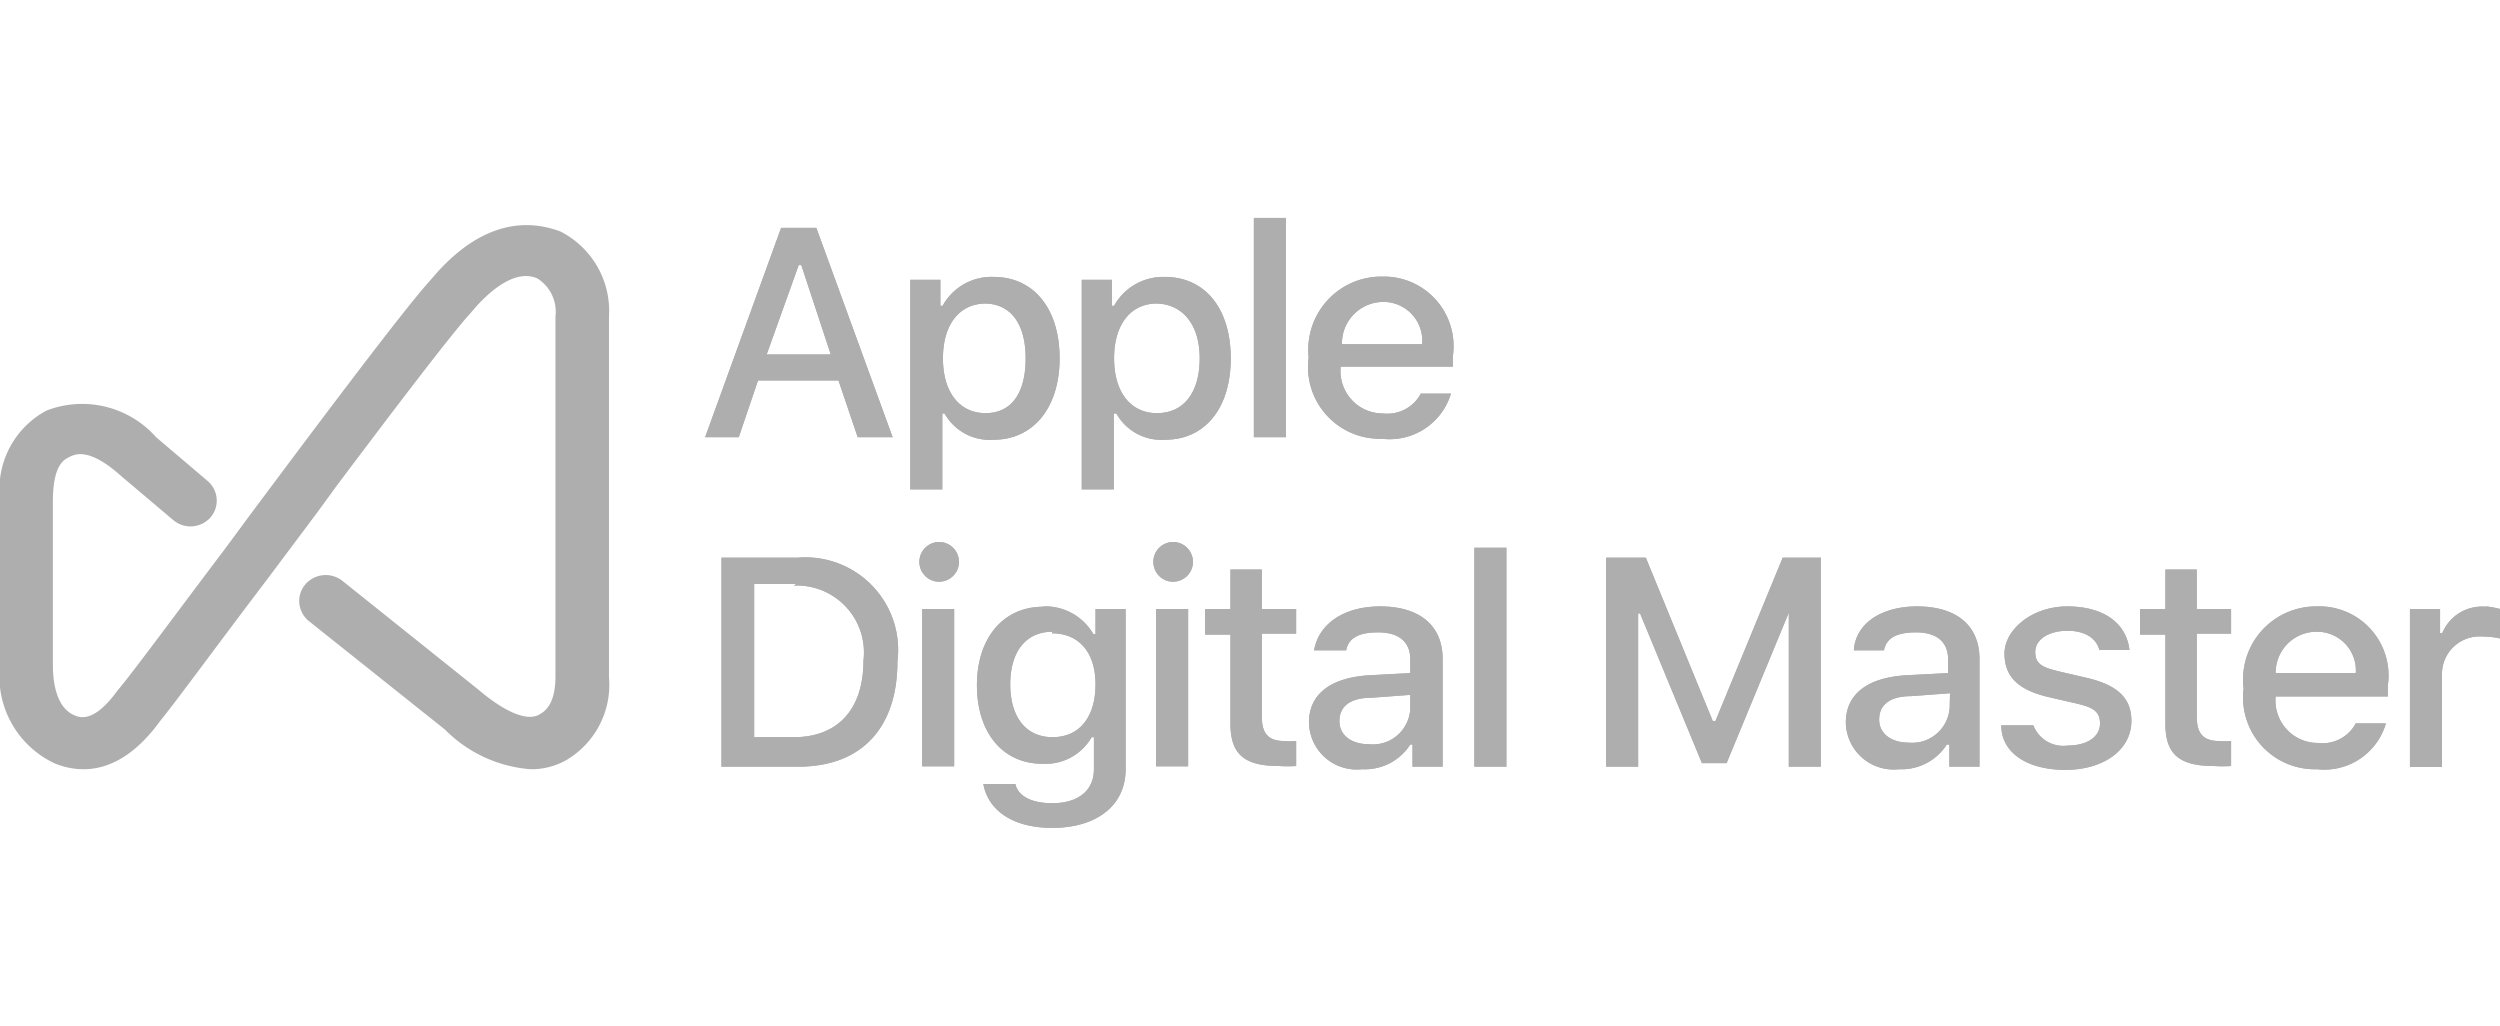 <svg xmlns="http://www.w3.org/2000/svg" viewBox="0 0 78 20" height="32">
	<path fill="#aeaeae" d="M17.48 1.22A2.78 2.78 0 0 1 19 3.88v11.25a2.722 2.722 0 0 1-1.34 2.59 2.204 2.204 0 0 1-1.1.28 4.2 4.2 0 0 1-2.68-1.24l-4.24-3.38a.81.81 0 0 1-.295-.757.805.805 0 0 1 .175-.383.84.84 0 0 1 1.16-.12l4.25 3.4c.81.69 1.52 1 1.9.77.14-.08.5-.28.5-1.18V3.88a1.229 1.229 0 0 0-.56-1.19c-.79-.36-1.72.63-2.08 1.07-.55.59-2.34 2.94-4.18 5.39l-.62.85-1.58 2.11c-1.52 2-2.84 3.81-3.31 4.38-1.23 1.7-2.47 1.66-3.29 1.33A2.998 2.998 0 0 1 0 14.76V9.59a2.785 2.785 0 0 1 1.45-2.78 3.084 3.084 0 0 1 3.42.83L6.47 9a.805.805 0 0 1 .28.761.795.795 0 0 1-.18.379.832.832 0 0 1-1.16.09L3.8 8.87c-1-.9-1.43-.71-1.62-.62-.19.09-.52.26-.53 1.35v5.16c0 .48.09 1.32.68 1.56.17.07.6.24 1.34-.78C4.13 15 5.45 13.2 7 11.15L7.85 10l.65-.87c2.16-2.89 4.25-5.65 4.94-6.4C15.26.54 16.87 1 17.48 1.22ZM43.15 3.42a1.294 1.294 0 0 0-1.119.665 1.29 1.29 0 0 0-.161.655h2.5a1.206 1.206 0 0 0-.577-1.144 1.205 1.205 0 0 0-.643-.176ZM25 2.27h-.08l-1 2.79h2Zm11.1 1.2c-.83 0-1.34.66-1.34 1.71 0 1.05.51 1.71 1.34 1.71.83 0 1.33-.64 1.33-1.71 0-1.07-.55-1.71-1.38-1.71Zm-5.34 0c-.83 0-1.34.66-1.34 1.71 0 1.05.51 1.71 1.33 1.71.82 0 1.25-.64 1.25-1.71 0-1.07-.46-1.71-1.29-1.71Zm-5.29-2.36 2.38 6.53h-1.09l-.6-1.77h-2.51l-.6 1.77H22l2.37-6.53ZM40.12.8v6.84h-1V.8Zm3 1.83a2.172 2.172 0 0 1 2.21 2.48v.33h-3.5a1.327 1.327 0 0 0 .617 1.262c.211.131.455.199.703.198a1.183 1.183 0 0 0 1.18-.62h.94a1.999 1.999 0 0 1-2.15 1.41 2.245 2.245 0 0 1-2.093-1.276 2.238 2.238 0 0 1-.197-1.264 2.282 2.282 0 0 1 2.33-2.52ZM31 2.64c1.26 0 2.06 1 2.06 2.54S32.24 7.72 31 7.72a1.617 1.617 0 0 1-1.53-.82h-.07v2.37h-1V2.73h.94v.81h.07a1.738 1.738 0 0 1 1.59-.9Zm5.34 0c1.27 0 2.06 1 2.06 2.54s-.79 2.54-2.05 2.54a1.61 1.61 0 0 1-1.52-.82h-.08v2.37h-1V2.73h.94v.81h.07a1.753 1.753 0 0 1 1.56-.9Zm.26 8.27a.621.621 0 0 1 .557.893.625.625 0 0 1-.702.33.621.621 0 0 1 .125-1.223Zm-7.3 0a.621.621 0 0 1 .557.893.625.625 0 0 1-.702.33.621.621 0 0 1 .125-1.223Zm43 2.8A1.278 1.278 0 0 0 71 15h2.5a1.203 1.203 0 0 0-.587-1.119 1.214 1.214 0 0 0-.633-.171Zm-39.46 0c-.85 0-1.32.64-1.32 1.64 0 1 .47 1.65 1.32 1.65.85 0 1.34-.64 1.34-1.65 0-1.01-.53-1.59-1.36-1.59Zm-8-1.49h-1.31V17h1.24c1.37 0 2.17-.87 2.17-2.39a2.099 2.099 0 0 0-.2-1.177 2.096 2.096 0 0 0-1.97-1.163Zm36 3.41-1.21.09c-.68 0-1 .28-1 .73 0 .45.39.72.92.72a1.17 1.17 0 0 0 1.28-1.11ZM44 15.68l-1.21.09c-.68 0-1 .28-1 .73 0 .45.39.72.92.72A1.168 1.168 0 0 0 44 16.11ZM24.88 11.4a2.894 2.894 0 0 1 2.83 1.572c.261.515.362 1.096.29 1.668 0 2.08-1.13 3.28-3.09 3.28h-2.4V11.4Zm4.89 1.6v4.91h-1V13Zm21.58-1.6 2.09 5.1h.08l2.1-5.1h1.19v6.52h-1v-4.78h-.01l-1.93 4.67h-.77l-1.93-4.67h-.06v4.78h-1V11.4ZM47 11.09v6.83h-1v-6.83ZM37.07 13v4.91h-1V13Zm40.49-.08c.149.015.296.041.44.08v.92a2.427 2.427 0 0 0-.55-.06 1.174 1.174 0 0 0-1.079.541 1.165 1.165 0 0 0-.181.599v2.93h-1V13h.94v.75h.07a1.34 1.34 0 0 1 1.36-.82Zm-38.19-1.15V13h1.07v.77h-1.07v2.6c0 .52.21.75.7.75.123.011.247.011.37 0v.78a4.26 4.26 0 0 1-.53 0c-1.09 0-1.52-.37-1.52-1.32V13.8h-.79V13h.79v-1.23Zm29.17 0V13h1.07v.77h-1.07v2.6c0 .52.21.75.7.75.123.011.247.011.37 0v.78a4.26 4.26 0 0 1-.53 0c-1.09 0-1.52-.37-1.52-1.32V13.8h-.79V13h.79v-1.23Zm-8.73 1.15c1.25 0 1.95.61 1.95 1.64v3.36h-.94v-.69h-.08a1.678 1.678 0 0 1-1.49.77 1.493 1.493 0 0 1-1.424-.675 1.497 1.497 0 0 1-.236-.785c0-.88.67-1.39 1.85-1.47l1.34-.07v-.43c0-.53-.34-.84-1-.84-.66 0-.93.21-1 .56h-.94c.05-.83.85-1.37 1.97-1.37Zm-16.75 0c1.25 0 1.95.61 1.95 1.64v3.36h-.94v-.69H44a1.682 1.682 0 0 1-1.5.77 1.493 1.493 0 0 1-1.424-.675 1.497 1.497 0 0 1-.236-.785c0-.88.67-1.39 1.85-1.47L44 15v-.43c0-.53-.34-.84-1-.84-.66 0-.93.21-1 .56h-1c.14-.83.94-1.37 2.06-1.37Zm21.44 0c1.12 0 1.84.51 1.94 1.36h-.94c-.09-.36-.44-.6-1-.6s-1 .26-1 .66.25.49.79.62l.82.19c.94.22 1.39.62 1.39 1.34 0 .91-.87 1.53-2.06 1.53s-2-.53-2-1.39h1c.082.212.233.39.429.505.197.114.426.158.651.125.61 0 1-.28 1-.68s-.23-.51-.73-.63l-.87-.2c-.94-.22-1.38-.63-1.38-1.36 0-.73.84-1.47 1.96-1.47Zm7.79 0a2.158 2.158 0 0 1 2.21 2.47v.34H71a1.326 1.326 0 0 0 .62 1.253c.21.13.453.198.7.197a1.174 1.174 0 0 0 1.18-.61h.94A2 2 0 0 1 72.29 18a2.237 2.237 0 0 1-2.085-1.265A2.245 2.245 0 0 1 70 15.48a2.29 2.29 0 0 1 .205-1.263 2.28 2.28 0 0 1 2.085-1.297Zm-39.74 0a1.73 1.73 0 0 1 1.56.86h.07V13h.94v5c0 1.12-.89 1.83-2.29 1.83-1.24 0-2-.55-2.15-1.37h1c.08.37.49.6 1.15.6.82 0 1.3-.4 1.3-1.06v-1h-.07a1.665 1.665 0 0 1-.647.632 1.667 1.667 0 0 1-.883.198c-1.27 0-2.05-1-2.05-2.45 0-1.45.8-2.45 2.07-2.45Z" />
	<path fill="#aeaeae" d="M43.15 3.42a1.294 1.294 0 0 0-1.119.665 1.29 1.29 0 0 0-.161.655h2.5a1.206 1.206 0 0 0-.577-1.144 1.205 1.205 0 0 0-.643-.176ZM25 2.27h-.08l-1 2.79h2Zm11.1 1.2c-.83 0-1.34.66-1.34 1.71 0 1.05.51 1.71 1.34 1.71.83 0 1.33-.64 1.33-1.71 0-1.07-.55-1.71-1.38-1.71Zm-5.34 0c-.83 0-1.34.66-1.34 1.71 0 1.05.51 1.71 1.33 1.71.82 0 1.25-.64 1.25-1.71 0-1.07-.46-1.71-1.29-1.71Zm-5.29-2.36 2.38 6.53h-1.09l-.6-1.77h-2.51l-.6 1.77H22l2.37-6.53ZM40.12.8v6.84h-1V.8Zm3 1.83a2.172 2.172 0 0 1 2.21 2.48v.33h-3.5a1.327 1.327 0 0 0 .617 1.262c.211.131.455.199.703.198a1.183 1.183 0 0 0 1.18-.62h.94a1.999 1.999 0 0 1-2.15 1.41 2.245 2.245 0 0 1-2.093-1.276 2.238 2.238 0 0 1-.197-1.264 2.282 2.282 0 0 1 2.33-2.52ZM31 2.64c1.26 0 2.06 1 2.06 2.54S32.24 7.72 31 7.72a1.617 1.617 0 0 1-1.53-.82h-.07v2.37h-1V2.73h.94v.81h.07a1.738 1.738 0 0 1 1.59-.9Zm5.34 0c1.27 0 2.06 1 2.06 2.54s-.79 2.54-2.05 2.54a1.61 1.61 0 0 1-1.52-.82h-.08v2.37h-1V2.73h.94v.81h.07a1.753 1.753 0 0 1 1.56-.9Zm.26 8.27a.621.621 0 0 1 .557.893.625.625 0 0 1-.702.33.621.621 0 0 1 .125-1.223Zm-7.3 0a.621.621 0 0 1 .557.893.625.625 0 0 1-.702.33.621.621 0 0 1 .125-1.223Zm43 2.8A1.278 1.278 0 0 0 71 15h2.5a1.203 1.203 0 0 0-.587-1.119 1.214 1.214 0 0 0-.633-.171Zm-39.46 0c-.85 0-1.32.64-1.32 1.64 0 1 .47 1.65 1.32 1.65.85 0 1.34-.64 1.34-1.65 0-1.01-.53-1.59-1.36-1.59Zm-8-1.49h-1.31V17h1.24c1.37 0 2.17-.87 2.17-2.39a2.099 2.099 0 0 0-.2-1.177 2.096 2.096 0 0 0-1.97-1.163Zm36 3.41-1.21.09c-.68 0-1 .28-1 .73 0 .45.39.72.92.72a1.17 1.17 0 0 0 1.28-1.11ZM44 15.68l-1.21.09c-.68 0-1 .28-1 .73 0 .45.39.72.92.72A1.168 1.168 0 0 0 44 16.11ZM24.88 11.4a2.894 2.894 0 0 1 2.83 1.572c.261.515.362 1.096.29 1.668 0 2.08-1.13 3.28-3.09 3.28h-2.4V11.4Zm4.89 1.6v4.91h-1V13Zm21.58-1.6 2.09 5.1h.08l2.1-5.1h1.19v6.52h-1v-4.78h-.01l-1.93 4.67h-.77l-1.93-4.67h-.06v4.78h-1V11.4ZM47 11.09v6.83h-1v-6.83ZM37.07 13v4.91h-1V13Zm40.49-.08c.149.015.296.041.44.08v.92a2.427 2.427 0 0 0-.55-.06 1.174 1.174 0 0 0-1.079.541 1.165 1.165 0 0 0-.181.599v2.93h-1V13h.94v.75h.07a1.34 1.34 0 0 1 1.36-.82Zm-38.19-1.15V13h1.07v.77h-1.07v2.6c0 .52.21.75.7.75.123.011.247.011.37 0v.78a4.26 4.26 0 0 1-.53 0c-1.09 0-1.52-.37-1.52-1.32V13.8h-.79V13h.79v-1.23Zm29.17 0V13h1.07v.77h-1.07v2.6c0 .52.21.75.7.75.123.011.247.011.37 0v.78a4.26 4.26 0 0 1-.53 0c-1.09 0-1.52-.37-1.52-1.32V13.8h-.79V13h.79v-1.23Zm-8.73 1.15c1.25 0 1.95.61 1.95 1.64v3.36h-.94v-.69h-.08a1.678 1.678 0 0 1-1.49.77 1.493 1.493 0 0 1-1.424-.675 1.497 1.497 0 0 1-.236-.785c0-.88.67-1.39 1.85-1.47l1.34-.07v-.43c0-.53-.34-.84-1-.84-.66 0-.93.21-1 .56h-.94c.05-.83.85-1.37 1.97-1.37Zm-16.75 0c1.25 0 1.95.61 1.95 1.64v3.36h-.94v-.69H44a1.682 1.682 0 0 1-1.5.77 1.493 1.493 0 0 1-1.424-.675 1.497 1.497 0 0 1-.236-.785c0-.88.67-1.39 1.85-1.47L44 15v-.43c0-.53-.34-.84-1-.84-.66 0-.93.21-1 .56h-1c.14-.83.94-1.37 2.06-1.37Zm21.44 0c1.12 0 1.84.51 1.94 1.36h-.94c-.09-.36-.44-.6-1-.6s-1 .26-1 .66.25.49.79.62l.82.19c.94.22 1.39.62 1.39 1.34 0 .91-.87 1.53-2.06 1.53s-2-.53-2-1.39h1c.082.212.233.39.429.505.197.114.426.158.651.125.61 0 1-.28 1-.68s-.23-.51-.73-.63l-.87-.2c-.94-.22-1.38-.63-1.38-1.36 0-.73.84-1.47 1.96-1.47Zm7.79 0a2.158 2.158 0 0 1 2.21 2.47v.34H71a1.326 1.326 0 0 0 .62 1.253c.21.13.453.198.7.197a1.174 1.174 0 0 0 1.18-.61h.94A2 2 0 0 1 72.29 18a2.237 2.237 0 0 1-2.085-1.265A2.245 2.245 0 0 1 70 15.48a2.29 2.29 0 0 1 .205-1.263 2.28 2.28 0 0 1 2.085-1.297Zm-39.74 0a1.73 1.73 0 0 1 1.56.86h.07V13h.94v5c0 1.12-.89 1.83-2.29 1.83-1.24 0-2-.55-2.15-1.37h1c.08.37.49.6 1.15.6.82 0 1.3-.4 1.3-1.06v-1h-.07a1.665 1.665 0 0 1-.647.632 1.667 1.667 0 0 1-.883.198c-1.27 0-2.05-1-2.05-2.45 0-1.45.8-2.45 2.07-2.45ZM0 0" />
</svg>
